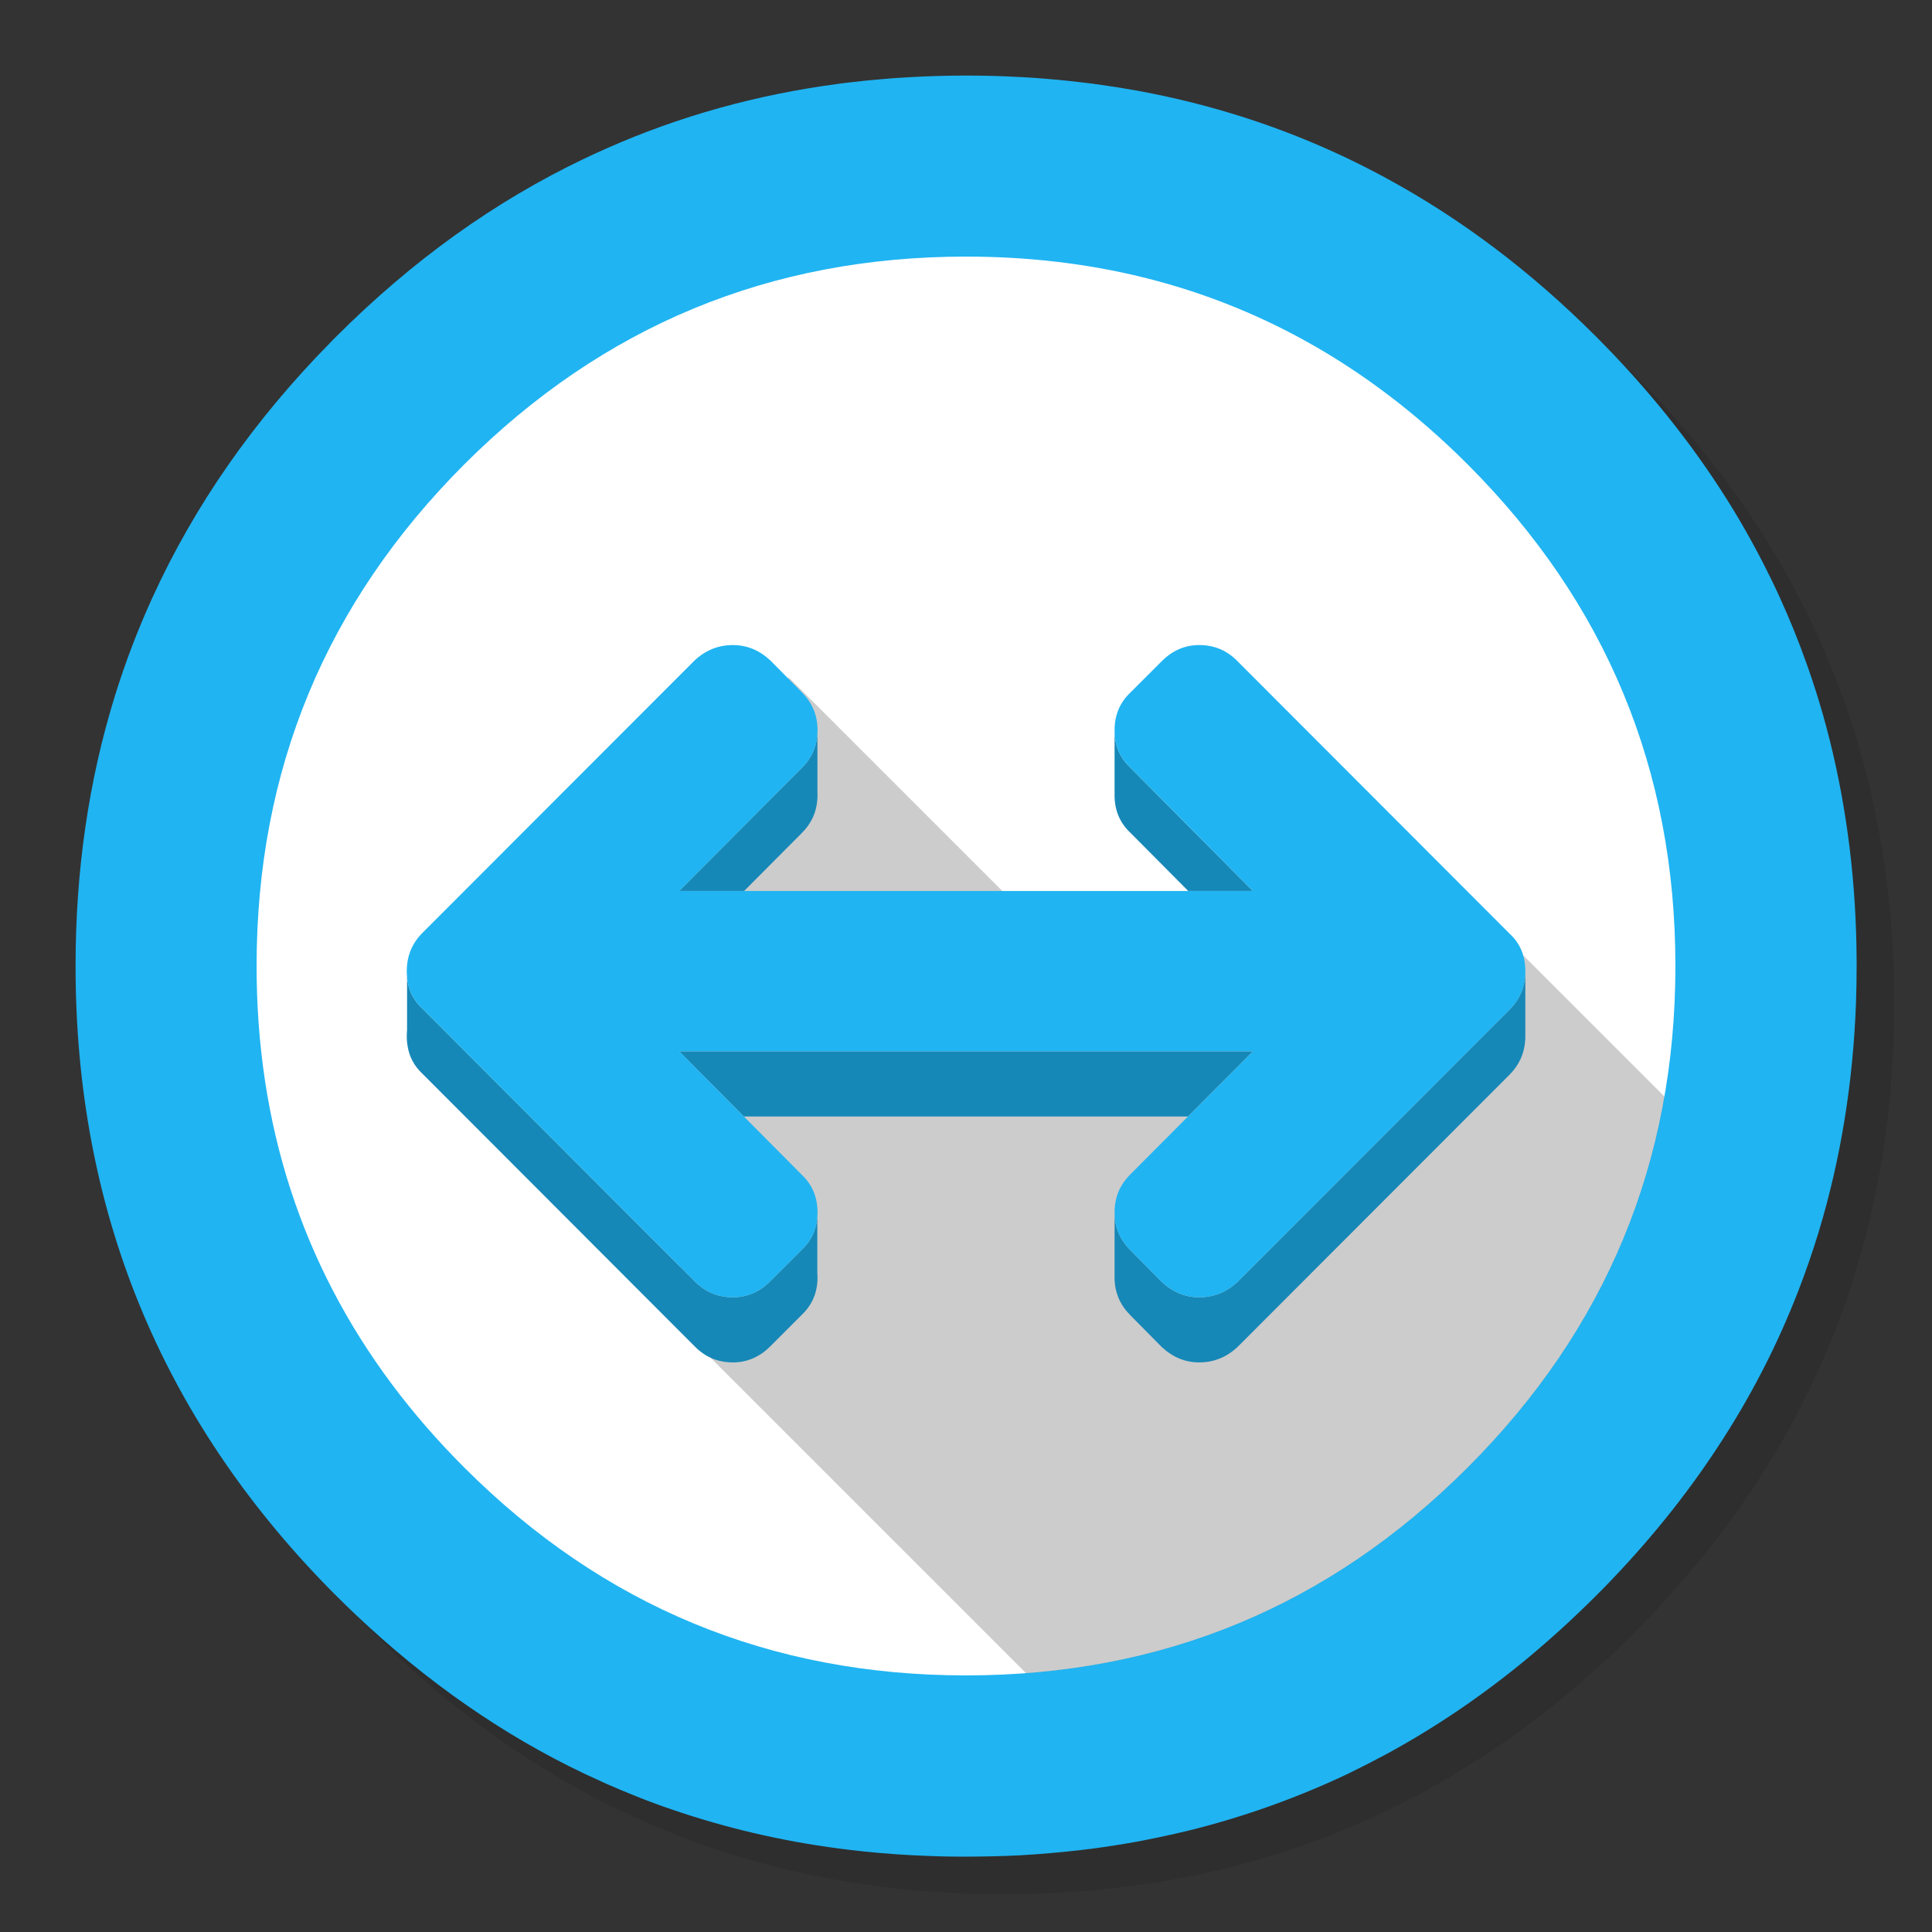 <?xml version="1.0" encoding="utf-8"?>
<!-- Generator: flash2svg, http://dissentgraphics.com/tools/flash2svg -->
<svg xmlns:xlink="http://www.w3.org/1999/xlink" id="Teamviewer" image-rendering="optimizeSpeed" baseProfile="basic" version="1.1" style="background-color:#ffffff" x="0px" y="0px" width="1024px" height="1024px" viewBox="0 0 1024 1024" enable-background="new 0 0 1024 1024" xmlns="http://www.w3.org/2000/svg">
  <rect x="0" y="0" width="1024" height="1024" fill="#333333" stroke="none"/>
  <defs transform="matrix(1 0 0 1 0 0) "/>
  <g id="shadow">
    <g id="shape">
      <path id="path" fill="#000000" fill-opacity="0.098" d="M969.65,351.3 Q961.05,330.45 950.25,310.45 C946.2,302.9 941.9,295.4 937.35,288.05 917.8,256.35 893.95,226.4 865.8,198.25 773.65,106.1 662.35,60 532,60 401.65,60 290.4,106.1 198.25,198.25 106.1,290.4 60,401.65 60,532 60,662.35 106.1,773.65 198.25,865.8 290.4,957.95 401.65,1004 532,1004 662.35,1004 773.65,957.95 865.8,865.8 916.55,815 953.35,758.4 976.15,696.05 994.7,645.2 1004,590.55 1004,532 1004,487.1 998.55,444.45 987.6,404.05 986.35,399.5 985.05,394.95 983.7,390.45 979.6,377.15 974.9,364.1 969.65,351.3z"/>
    </g>
  </g>
  <g id="criclebg">
    <g id="shape2">
      <path id="path1" fill="#20B4F2" fill-opacity="1" d="M849.15,181.65 C848.05,180.5 846.95,179.4 845.85,178.3 811.5,143.95 774.55,116.05 734.95,94.55 728.25,90.9 721.5,87.45 714.3,84 679.25,67.25 641.8,55.15 602.4,48 599.3,47.45 596.2,46.9 593.05,46.4 592.75,46.35 592.45,46.3 592.2,46.25 588,45.6 583.8,45 579.45,44.4 575.4,43.9 571.25,43.4 567.05,42.95 563.45,42.55 559.85,42.2 556.05,41.9 551.6,41.5 546.9,41.15 542.15,40.9 541.7,40.85 541.3,40.85 540.85,40.85 531.35,40.3 521.75,40.05 512.05,40.05 502.7,40.05 493.45,40.3 484.15,40.8 482.45,40.9 480.75,41 479.05,41.1 475.4,41.3 471.75,41.55 468.05,41.9 461.95,42.4 455.85,43 449.8,43.75 448,43.95 446.25,44.15 444.6,44.4 401,50.15 359.9,61.6 321.3,78.75 317.45,80.45 313.6,82.2 309.75,84.05 262.25,106.7 218.5,138.1 178.3,178.3 177.75,178.85 177.25,179.35 176.75,179.85 176.1,180.5 175.5,181.1 174.9,181.75 134.45,222.9 103.15,267.8 80.9,316.5 73.05,333.65 66.4,351.1 60.85,369 Q40.05,436.2 40.05,512.05 C40.05,640.8 85,750.95 174.9,842.45 175.5,843.05 176.1,843.65 176.75,844.3 177.25,844.8 177.75,845.3 178.3,845.85 181.75,849.3 185.2,852.65 188.4,855.7 226.2,891.5 266.75,919.65 309.75,940.1 313.7,941.95 317.5,943.7 321.3,945.4 326.85,947.85 332.1,950.05 337.4,952.15 343.85,954.75 350,957 356.2,959.1 384.8,968.9 414.4,975.8 444.6,979.75 446.5,980 448.15,980.2 449.8,980.4 461.3,981.8 472.65,982.75 484.15,983.35 484.3,983.35 484.4,983.35 484.55,983.35 493.05,983.8 501.15,984.05 509.05,984.05 510.25,984.05 511.15,984.05 512.05,984.05 521.8,984.05 531.4,983.8 540.85,983.35 541.3,983.3 541.7,983.3 542.15,983.25 544.65,983.1 546.9,982.95 549.1,982.8 559.4,982.05 569.55,981.05 579.45,979.75 587.25,978.7 594.9,977.5 602.4,976.15 604.3,975.8 606.05,975.45 607.8,975.1 615.75,973.55 623.6,971.8 631.2,969.95 660.1,962.7 687.8,952.75 714.3,940.2 721.3,936.8 728.15,933.3 734.95,929.65 760.15,915.95 784.3,899.65 807.35,880.8 820.6,869.9 833.4,858.3 845.85,845.85 846.95,844.75 848.05,843.65 849.15,842.55 849.8,841.9 850.4,841.25 851.05,840.6 873.65,817.35 893.25,793.1 909.95,767.7 927.5,741.15 941.9,713.25 953.2,684.05 957.15,673.8 960.75,663.4 963.95,652.9 975.65,614.25 982.25,573.5 983.75,530.55 983.95,524.5 984.05,518.3 984.05,512.05 984.05,511.4 984.05,510.7 984.05,510.05 984.05,509.7 984.05,509.4 984.05,509.05 983.85,468.4 979.1,429.55 969.75,392.05 968.65,387.7 967.4,383.05 966.1,378.45 963.85,370.6 961.35,362.65 958.55,354.65 958.25,353.9 957.95,353 957.65,352.1 953.4,340.1 948.65,328.3 943.25,316.5 940.55,310.55 937.6,304.5 934.5,298.45 930.7,291.05 926.55,283.5 922.2,276.05 904.25,245.5 882.15,216.35 855.7,188.4 854.25,186.9 852.65,185.25 851.05,183.6 850.4,182.95 849.8,182.3 849.15,181.65z"/>
    </g>
  </g>
  <g id="Calque.__201">
    <g id="Symbole.__2037_1" overflow="visible">
      <g id="Calque.__206">
        <g id="shape21">
          <path id="path15" fill="#FFFFFF" fill-opacity="1" d="M777.85,246.1 Q737.75,206 691.55,180.5 C637.85,150.85 578,136 512,136 408.15,136 319.55,172.7 246.1,246.1 172.7,319.55 136,408.15 136,512 136,595.85 159.95,669.75 207.8,733.8 219.2,749.05 231.95,763.7 246.1,777.85 319.55,851.3 408.15,888 512,888 615.85,888 704.45,851.3 777.85,777.85 851.3,704.45 888,615.85 888,512 888,408.15 851.3,319.55 777.85,246.1z"/>
        </g>
      </g>
    </g>
  </g>
  <g id="Calque.__202">
    <g id="shape4">
      <path id="path2" fill="#000000" fill-opacity="0.2" d="M882.225,581.225 L793.05,492.05 531.6,472.6 418.05,359.05 317.025,474.425 369.2,712.2 543.875,886.875 Q679.219,876.626 777.9,777.9 C834.4,721.4 869.2,655.9 882.25,581.25"/>
    </g>
  </g>
  <g id="Calque.__203">
    <g id="Symbole.__2039_1" overflow="visible">
      <g id="Calque.__207">
        <g id="shape22">
          <path id="path16" fill="#1688B7" fill-opacity="1" d="M215.65,516.2 C215.65,517 215.7,517.8 215.75,518.55 L215.75,546.1 C215.65,547.15 215.6,548.2 215.6,549.25 215.6,550.4 215.65,551.5 215.75,552.45 215.8,553.05 215.9,553.65 216,554.25 216.9,560.1 219.55,565.05 223.9,569.1 L368.15,713.55 C373.7,719.25 380.45,722.1 388.45,722.1 396,722.1 402.6,719.25 408.3,713.55 L424.95,696.9 C430,692.15 432.75,686.25 433.25,679.25 433.3,678.5 433.3,677.75 433.3,677 433.3,676.2 433.25,675.4 433.2,674.45 L433.2,645.7 C433.25,645.05 433.3,644.1 433.3,643.1 433.15,650.85 430.4,657.25 424.95,662.4 L408.3,679.05 C402.6,684.75 396,687.6 388.45,687.6 380.45,687.6 373.7,684.75 368.15,679.05 L223.9,534.6 C218.7,529.8 215.95,523.65 215.65,516.2z M590.75,387.6 C590.75,387.85 590.75,388.05 590.75,388.25 L590.75,422.1 C590.9,429.8 593.65,436.2 599.1,441.35 L629.8,472.25 664.05,472.25 599.1,406.85 C593.65,401.7 590.9,395.3 590.75,387.6z M433.25,389.4 C433.3,388.8 433.3,388.2 433.3,387.6 433.15,395.15 430.4,401.65 424.95,407.05 L360,472.25 394.4,472.25 424.95,441.55 C430.1,436.45 432.85,430.35 433.25,423.3 433.3,422.7 433.3,422.1 433.3,421.5 433.3,420.9 433.3,420.3 433.25,419.7 L433.25,389.4z M808.4,551.25 C808.45,550.9 808.45,550.6 808.45,550.25 L808.45,515.625 L808.45,515.65 C808.25,523.2 805.5,529.7 800.15,535.05 L655.9,679.45 C650.05,684.9 643.3,687.6 635.6,687.6 628.2,687.6 621.6,684.9 615.75,679.45 L599.1,662.6 C593.7,657.2 590.9,650.75 590.75,643.25 L590.75,643.225 L590.75,678.05 C591,685.45 593.8,691.8 599.1,697.1 L615.75,713.95 C621.6,719.4 628.2,722.1 635.6,722.1 643.3,722.1 650.05,719.4 655.9,713.95 L800.15,569.55 C805.2,564.45 807.95,558.35 808.4,551.25z M629.675,591.75 L664.05,557.25 360,557.25 394.25,591.75 629.675,591.75z"/>
          <path id="path17" fill="#1688B7" fill-opacity="1" d="M433.3,386.25 C433.3,386.1 433.3,386 433.3,385.9 433.3,386.15 433.3,386.4 433.3,386.65 433.3,386.5 433.3,386.4 433.3,386.25"/>
          <path id="path18" fill="#20B4F2" fill-opacity="1" d="M655.9,350.45 C650.35,344.75 643.6,341.9 635.6,341.9 628.05,341.9 621.45,344.75 615.75,350.45 L599.1,367.1 C593.55,372.35 590.75,379 590.75,387 590.75,387.2 590.75,387.4 590.75,387.6 590.9,395.3 593.65,401.7 599.1,406.85 L664.05,472.25 629.8,472.25 394.4,472.25 360,472.25 424.95,407.05 C430.4,401.65 433.15,395.15 433.3,387.6 433.3,387.4 433.3,387.2 433.3,387 L433.3,386.625 L433.3,386.65 C433.3,386.4 433.3,386.15 433.3,385.9 433.05,378.55 430.25,372.2 424.95,366.9 L408.3,350.05 C402.45,344.6 395.85,341.9 388.45,341.9 380.75,341.9 374,344.6 368.15,350.05 L223.9,494.45 C218.35,500 215.6,506.8 215.6,514.75 215.6,514.95 215.6,515.15 215.6,515.35 L215.625,516.175 L215.65,516.2 C215.95,523.65 218.7,529.8 223.9,534.6 L368.15,679.05 C373.7,684.75 380.45,687.6 388.45,687.6 396,687.6 402.6,684.75 408.3,679.05 L424.95,662.4 C430.4,657.25 433.15,650.85 433.3,643.1 433.3,642.9 433.3,642.7 433.3,642.5 433.3,634.55 430.5,627.9 424.95,622.65 L394.25,591.75 360,557.25 664.05,557.25 629.675,591.75 599.1,622.45 C593.55,628 590.75,634.65 590.75,642.5 L590.75,643.225 L590.75,643.25 C590.9,650.75 593.7,657.2 599.1,662.6 L615.75,679.45 C621.6,684.9 628.2,687.6 635.6,687.6 643.3,687.6 650.05,684.9 655.9,679.45 L800.15,535.05 C805.5,529.7 808.25,523.2 808.45,515.65 L808.45,515.625 L808.45,515.25 C808.45,515.1 808.45,514.9 808.45,514.75 808.45,506.6 805.7,500 800.15,494.9 L655.9,350.45z"/>
        </g>
      </g>
    </g>
  </g>
</svg>